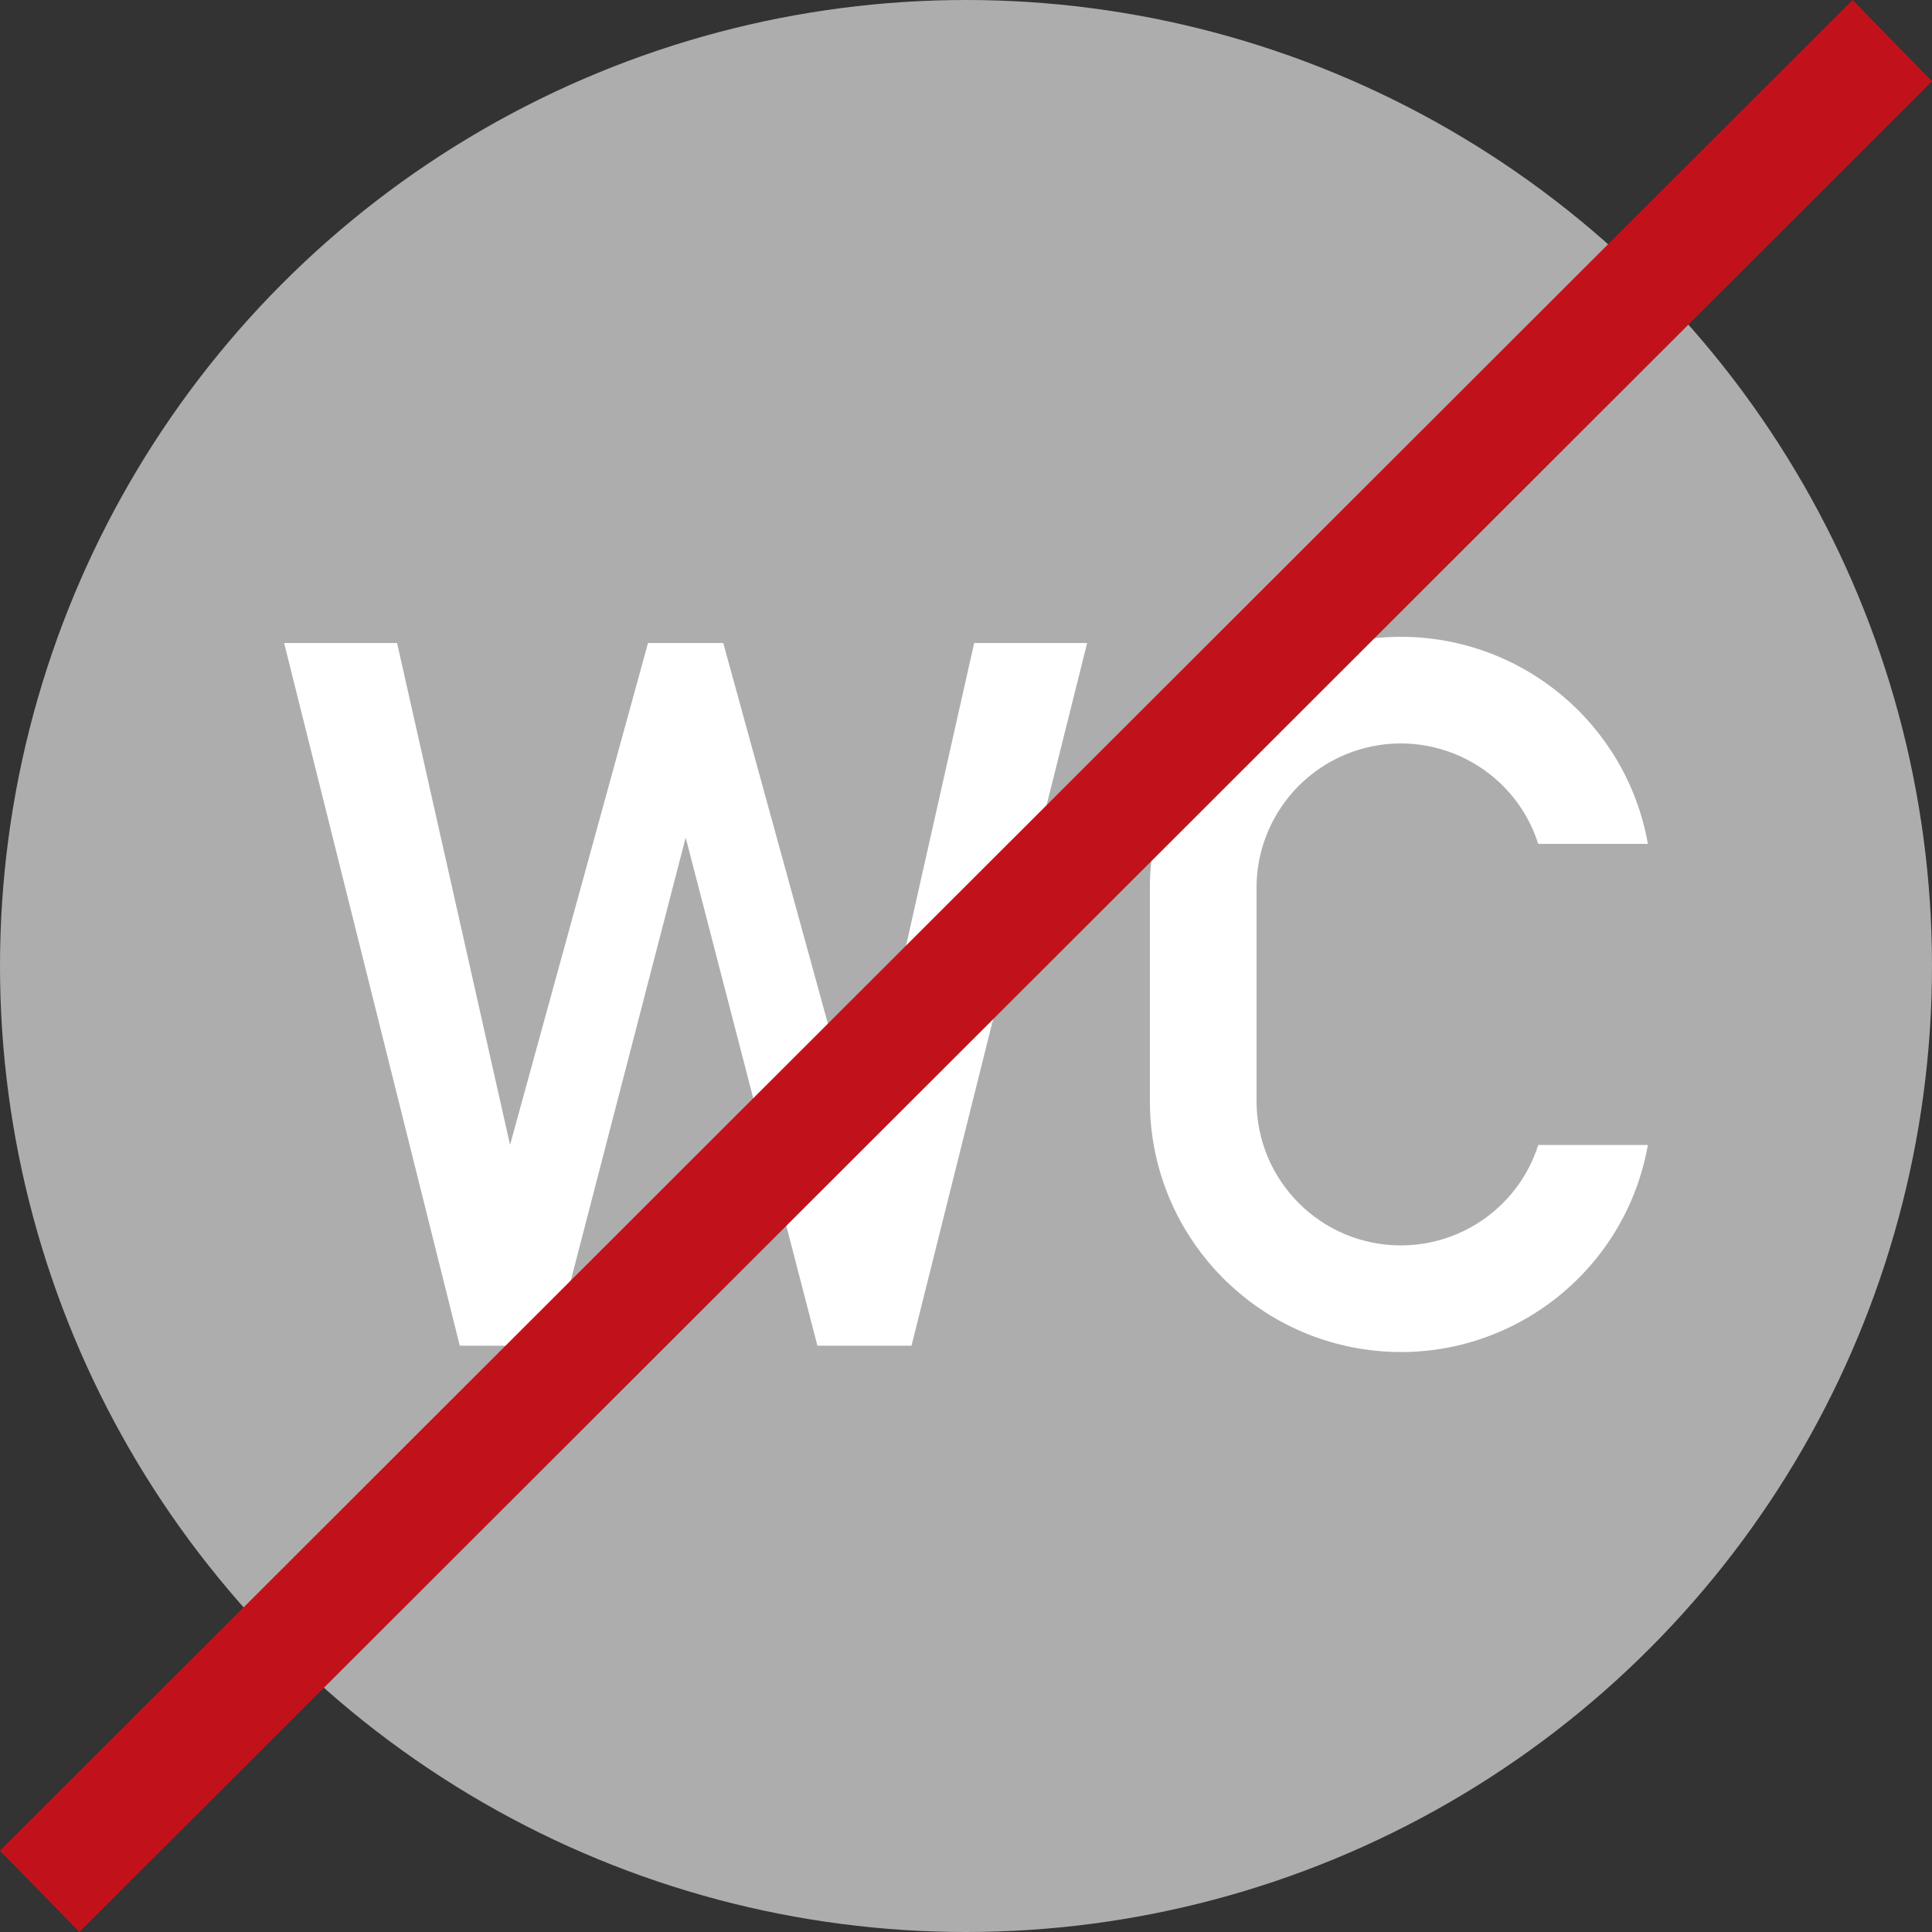 <?xml version="1.0" encoding="UTF-8"?><svg id="Ebene_2" xmlns="http://www.w3.org/2000/svg" viewBox="0 0 34 34"><rect x="0" y="0" width="34" height="34" fill="#333333" stroke="none"/><defs><style>.cls-1{fill:#fff;}.cls-2{fill:#c1121c;}.cls-3{fill:#adadad;}</style></defs><g id="Ebene_1-2"><circle class="cls-3" cx="17" cy="17" r="17"/><g id="g25527"><path id="path25529" class="cls-1" d="M29,20.149c-.426,2.401-2.719,4.003-5.12,3.576-2.109-.376-3.644-2.208-3.644-4.348v-3.754c0-2.439,1.976-4.416,4.416-4.416,2.14,0,3.974,1.536,4.348,3.643h-1.93c-.426-1.335-1.855-2.072-3.19-1.646-1.053,.337-1.767,1.315-1.767,2.42v3.754c0,1.402,1.137,2.539,2.539,2.539,1.105,0,2.084-.714,2.418-1.767h1.93Zm-20.909,3.532l-3.091-12.365h1.988l1.988,8.832,2.428-8.832h1.324l2.428,8.832,1.988-8.832h1.988l-3.091,12.366h-1.656l-2.318-8.942-2.319,8.942h-1.657Z"/></g><polygon class="cls-2" points="1.398 34 0 32.57 32.602 0 34 1.43 1.398 34"/></g></svg>